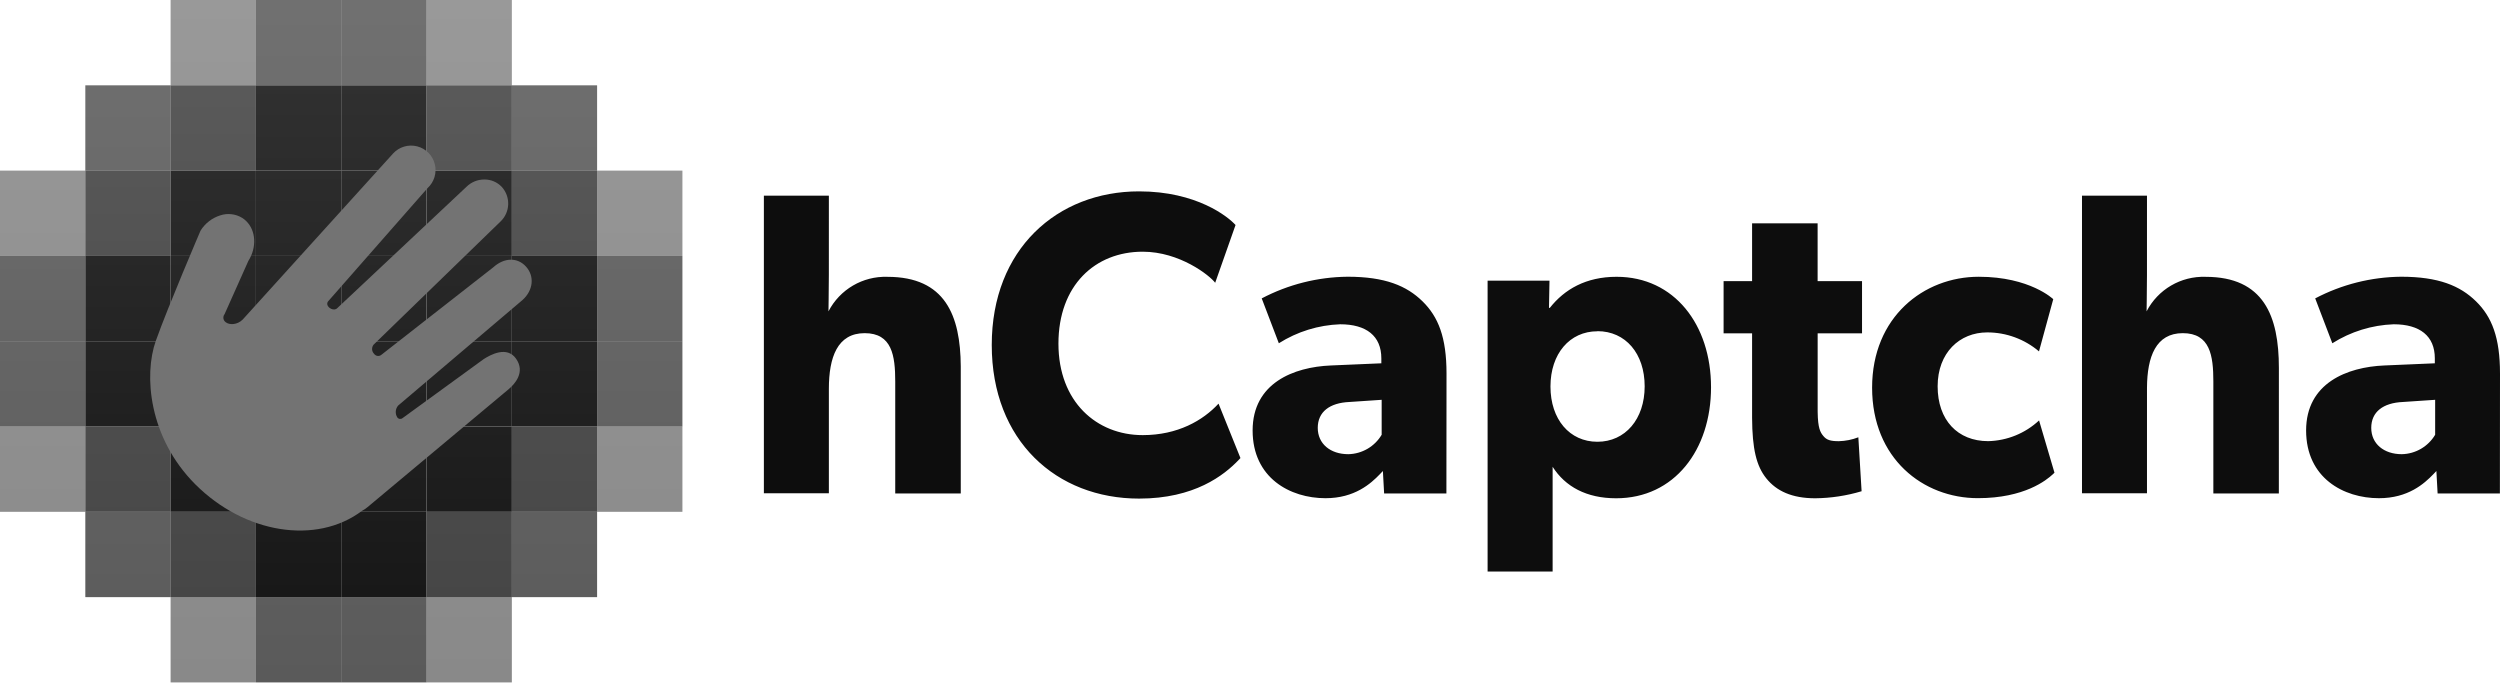 <?xml version="1.0" encoding="UTF-8"?>
<svg width="512px" height="140px" viewBox="0 0 512 140" version="1.1" xmlns="http://www.w3.org/2000/svg" preserveAspectRatio="xMidYMid">
    <title>hCaptcha</title>
    <defs>
        <linearGradient x1="49.979%" y1="-702.201%" x2="49.979%" y2="97.969%" id="hCaptchaLinearGradient-1">
            <stop stop-color="rgb(52,52,52)" offset="0%"></stop>
            <stop stop-color="rgb(20,20,20)" offset="100%"></stop>
        </linearGradient>
        <linearGradient x1="50%" y1="-602.243%" x2="50%" y2="197.926%" id="hCaptchaLinearGradient-2">
            <stop stop-color="rgb(52,52,52)" offset="0%"></stop>
            <stop stop-color="rgb(20,20,20)" offset="100%"></stop>
        </linearGradient>
        <linearGradient x1="49.979%" y1="-602.243%" x2="49.979%" y2="197.926%" id="hCaptchaLinearGradient-3">
            <stop stop-color="rgb(52,52,52)" offset="0%"></stop>
            <stop stop-color="rgb(20,20,20)" offset="100%"></stop>
        </linearGradient>
        <linearGradient x1="50.021%" y1="-502.498%" x2="50.021%" y2="298.01%" id="hCaptchaLinearGradient-4">
            <stop stop-color="rgb(52,52,52)" offset="0%"></stop>
            <stop stop-color="rgb(20,20,20)" offset="100%"></stop>
        </linearGradient>
        <linearGradient x1="50%" y1="-502.498%" x2="50%" y2="298.01%" id="hCaptchaLinearGradient-5">
            <stop stop-color="rgb(52,52,52)" offset="0%"></stop>
            <stop stop-color="rgb(20,20,20)" offset="100%"></stop>
        </linearGradient>
        <linearGradient x1="49.979%" y1="-502.498%" x2="49.979%" y2="298.01%" id="hCaptchaLinearGradient-6">
            <stop stop-color="rgb(52,52,52)" offset="0%"></stop>
            <stop stop-color="rgb(20,20,20)" offset="100%"></stop>
        </linearGradient>
        <linearGradient x1="50.021%" y1="-402.285%" x2="50.021%" y2="397.884%" id="hCaptchaLinearGradient-7">
            <stop stop-color="rgb(52,52,52)" offset="0%"></stop>
            <stop stop-color="rgb(20,20,20)" offset="100%"></stop>
        </linearGradient>
        <linearGradient x1="50%" y1="-402.285%" x2="50%" y2="397.884%" id="hCaptchaLinearGradient-8">
            <stop stop-color="rgb(52,52,52)" offset="0%"></stop>
            <stop stop-color="rgb(20,20,20)" offset="100%"></stop>
        </linearGradient>
        <linearGradient x1="49.979%" y1="-402.285%" x2="49.979%" y2="397.884%" id="hCaptchaLinearGradient-9">
            <stop stop-color="rgb(52,52,52)" offset="0%"></stop>
            <stop stop-color="rgb(20,20,20)" offset="100%"></stop>
        </linearGradient>
        <linearGradient x1="50.021%" y1="-302.328%" x2="50.021%" y2="497.842%" id="hCaptchaLinearGradient-10">
            <stop stop-color="rgb(52,52,52)" offset="0%"></stop>
            <stop stop-color="rgb(20,20,20)" offset="100%"></stop>
        </linearGradient>
        <linearGradient x1="50%" y1="-302.328%" x2="50%" y2="497.842%" id="hCaptchaLinearGradient-11">
            <stop stop-color="rgb(52,52,52)" offset="0%"></stop>
            <stop stop-color="rgb(20,20,20)" offset="100%"></stop>
        </linearGradient>
        <linearGradient x1="49.979%" y1="-302.328%" x2="49.979%" y2="497.842%" id="hCaptchaLinearGradient-12">
            <stop stop-color="rgb(52,52,52)" offset="0%"></stop>
            <stop stop-color="rgb(20,20,20)" offset="100%"></stop>
        </linearGradient>
        <linearGradient x1="50.021%" y1="-202.328%" x2="50.021%" y2="597.842%" id="hCaptchaLinearGradient-13">
            <stop stop-color="rgb(52,52,52)" offset="0%"></stop>
            <stop stop-color="rgb(20,20,20)" offset="100%"></stop>
        </linearGradient>
        <linearGradient x1="50%" y1="-202.328%" x2="50%" y2="597.842%" id="hCaptchaLinearGradient-14">
            <stop stop-color="rgb(52,52,52)" offset="0%"></stop>
            <stop stop-color="rgb(20,20,20)" offset="100%"></stop>
        </linearGradient>
        <linearGradient x1="49.979%" y1="-202.328%" x2="49.979%" y2="597.842%" id="hCaptchaLinearGradient-15">
            <stop stop-color="rgb(52,52,52)" offset="0%"></stop>
            <stop stop-color="rgb(20,20,20)" offset="100%"></stop>
        </linearGradient>
        <linearGradient x1="50%" y1="-102.37%" x2="50%" y2="697.799%" id="hCaptchaLinearGradient-16">
            <stop stop-color="rgb(52,52,52)" offset="0%"></stop>
            <stop stop-color="rgb(20,20,20)" offset="100%"></stop>
        </linearGradient>
        <linearGradient x1="49.979%" y1="-102.37%" x2="49.979%" y2="697.799%" id="hCaptchaLinearGradient-17">
            <stop stop-color="rgb(52,52,52)" offset="0%"></stop>
            <stop stop-color="rgb(20,20,20)" offset="100%"></stop>
        </linearGradient>
        <linearGradient x1="49.979%" y1="-2.37%" x2="49.979%" y2="797.799%" id="hCaptchaLinearGradient-18">
            <stop stop-color="rgb(52,52,52)" offset="0%"></stop>
            <stop stop-color="rgb(20,20,20)" offset="100%"></stop>
        </linearGradient>
    </defs>
    <g>
        <g>
            <rect fill="url(#hCaptchaLinearGradient-1)" opacity="0.5" x="87.353" y="122.286" width="17.474" height="17.474"></rect>
            <rect fill="url(#hCaptchaLinearGradient-1)" opacity="0.7" x="69.88" y="122.286" width="17.474" height="17.474"></rect>
            <rect fill="url(#hCaptchaLinearGradient-1)" opacity="0.7" x="52.413" y="122.286" width="17.474" height="17.474"></rect>
            <rect fill="url(#hCaptchaLinearGradient-1)" opacity="0.5" x="34.94" y="122.286" width="17.474" height="17.474"></rect>
            <rect fill="url(#hCaptchaLinearGradient-2)" opacity="0.7" x="104.82" y="104.82" width="17.466" height="17.474"></rect>
            <rect fill="url(#hCaptchaLinearGradient-3)" opacity="0.8" x="87.353" y="104.82" width="17.474" height="17.474"></rect>
            <rect fill="url(#hCaptchaLinearGradient-3)" x="69.88" y="104.82" width="17.474" height="17.474"></rect>
            <rect fill="url(#hCaptchaLinearGradient-3)" x="52.413" y="104.82" width="17.474" height="17.474"></rect>
            <rect fill="url(#hCaptchaLinearGradient-3)" opacity="0.8" x="34.94" y="104.82" width="17.474" height="17.474"></rect>
            <rect fill="url(#hCaptchaLinearGradient-3)" opacity="0.7" x="17.474" y="104.82" width="17.474" height="17.474"></rect>
            <rect fill="url(#hCaptchaLinearGradient-4)" opacity="0.5" x="122.286" y="87.353" width="17.474" height="17.466"></rect>
            <rect fill="url(#hCaptchaLinearGradient-5)" opacity="0.8" x="104.82" y="87.353" width="17.466" height="17.466"></rect>
            <rect fill="url(#hCaptchaLinearGradient-6)" x="87.353" y="87.353" width="17.474" height="17.466"></rect>
            <rect fill="url(#hCaptchaLinearGradient-6)" x="69.88" y="87.353" width="17.474" height="17.466"></rect>
            <rect fill="url(#hCaptchaLinearGradient-6)" x="52.413" y="87.353" width="17.474" height="17.466"></rect>
            <rect fill="url(#hCaptchaLinearGradient-6)" x="34.94" y="87.353" width="17.474" height="17.466"></rect>
            <rect fill="url(#hCaptchaLinearGradient-6)" opacity="0.8" x="17.474" y="87.353" width="17.474" height="17.466"></rect>
            <rect fill="url(#hCaptchaLinearGradient-6)" opacity="0.5" x="0" y="87.353" width="17.474" height="17.466"></rect>
            <rect fill="url(#hCaptchaLinearGradient-7)" opacity="0.7" x="122.286" y="69.88" width="17.474" height="17.474"></rect>
            <rect fill="url(#hCaptchaLinearGradient-8)" x="104.82" y="69.88" width="17.466" height="17.474"></rect>
            <rect fill="url(#hCaptchaLinearGradient-9)" x="87.353" y="69.88" width="17.474" height="17.474"></rect>
            <rect fill="url(#hCaptchaLinearGradient-9)" x="69.88" y="69.88" width="17.474" height="17.474"></rect>
            <rect fill="url(#hCaptchaLinearGradient-9)" x="52.413" y="69.88" width="17.474" height="17.474"></rect>
            <rect fill="url(#hCaptchaLinearGradient-9)" x="34.94" y="69.88" width="17.474" height="17.474"></rect>
            <rect fill="url(#hCaptchaLinearGradient-9)" x="17.474" y="69.88" width="17.474" height="17.474"></rect>
            <rect fill="url(#hCaptchaLinearGradient-9)" opacity="0.7" x="0" y="69.88" width="17.474" height="17.474"></rect>
            <rect fill="url(#hCaptchaLinearGradient-10)" opacity="0.7" x="122.286" y="52.413" width="17.474" height="17.474"></rect>
            <rect fill="url(#hCaptchaLinearGradient-11)" x="104.82" y="52.413" width="17.466" height="17.474"></rect>
            <rect fill="url(#hCaptchaLinearGradient-12)" x="87.353" y="52.413" width="17.474" height="17.474"></rect>
            <rect fill="url(#hCaptchaLinearGradient-12)" x="69.88" y="52.413" width="17.474" height="17.474"></rect>
            <rect fill="url(#hCaptchaLinearGradient-12)" x="52.413" y="52.413" width="17.474" height="17.474"></rect>
            <rect fill="url(#hCaptchaLinearGradient-12)" x="34.94" y="52.413" width="17.474" height="17.474"></rect>
            <rect fill="url(#hCaptchaLinearGradient-12)" x="17.474" y="52.413" width="17.474" height="17.474"></rect>
            <rect fill="url(#hCaptchaLinearGradient-12)" opacity="0.7" x="0" y="52.413" width="17.474" height="17.474"></rect>
            <rect fill="url(#hCaptchaLinearGradient-13)" opacity="0.5" x="122.286" y="34.94" width="17.474" height="17.474"></rect>
            <rect fill="url(#hCaptchaLinearGradient-14)" opacity="0.8" x="104.82" y="34.94" width="17.466" height="17.474"></rect>
            <rect fill="url(#hCaptchaLinearGradient-15)" x="87.353" y="34.94" width="17.474" height="17.474"></rect>
            <rect fill="url(#hCaptchaLinearGradient-15)" x="69.88" y="34.94" width="17.474" height="17.474"></rect>
            <rect fill="url(#hCaptchaLinearGradient-15)" x="52.413" y="34.94" width="17.474" height="17.474"></rect>
            <rect fill="url(#hCaptchaLinearGradient-15)" x="34.94" y="34.94" width="17.474" height="17.474"></rect>
            <rect fill="url(#hCaptchaLinearGradient-15)" opacity="0.8" x="17.474" y="34.94" width="17.474" height="17.474"></rect>
            <rect fill="url(#hCaptchaLinearGradient-15)" opacity="0.5" x="0" y="34.94" width="17.474" height="17.474"></rect>
            <rect fill="url(#hCaptchaLinearGradient-16)" opacity="0.7" x="104.82" y="17.474" width="17.466" height="17.474"></rect>
            <rect fill="url(#hCaptchaLinearGradient-17)" opacity="0.8" x="87.353" y="17.474" width="17.474" height="17.474"></rect>
            <rect fill="url(#hCaptchaLinearGradient-17)" x="69.88" y="17.474" width="17.474" height="17.474"></rect>
            <rect fill="url(#hCaptchaLinearGradient-17)" x="52.413" y="17.474" width="17.474" height="17.474"></rect>
            <rect fill="url(#hCaptchaLinearGradient-17)" opacity="0.8" x="34.94" y="17.474" width="17.474" height="17.474"></rect>
            <rect fill="url(#hCaptchaLinearGradient-17)" opacity="0.7" x="17.474" y="17.474" width="17.474" height="17.474"></rect>
            <rect fill="url(#hCaptchaLinearGradient-18)" opacity="0.5" x="87.353" y="0" width="17.474" height="17.474"></rect>
            <rect fill="url(#hCaptchaLinearGradient-18)" opacity="0.7" x="69.88" y="0" width="17.474" height="17.474"></rect>
            <rect fill="url(#hCaptchaLinearGradient-18)" opacity="0.7" x="52.413" y="0" width="17.474" height="17.474"></rect>
            <rect fill="url(#hCaptchaLinearGradient-18)" opacity="0.5" x="34.94" y="0" width="17.474" height="17.474"></rect>
            <path d="M45.995,64.334 L50.861,53.441 C52.635,50.646 52.399,47.23 50.454,45.307 C50.194,45.047 49.907,44.816 49.596,44.619 C48.247,43.799 46.606,43.612 45.108,44.109 C43.425,44.637 41.989,45.752 41.063,47.252 C41.063,47.252 34.407,62.781 31.915,69.791 C29.423,76.801 30.436,89.594 39.983,99.177 C50.114,109.308 64.807,111.645 74.161,104.605 C74.555,104.401 74.925,104.153 75.263,103.866 L104.102,79.766 C105.507,78.591 107.585,76.217 105.714,73.496 C103.843,70.774 100.457,72.645 99.059,73.547 L82.451,85.623 C82.294,85.755 82.09,85.816 81.887,85.793 C81.684,85.769 81.5,85.662 81.378,85.497 C80.885,84.738 80.952,83.744 81.541,83.057 L107.001,61.45 C109.219,59.468 109.508,56.591 107.74,54.617 C105.973,52.643 103.237,52.739 101.026,54.743 L78.103,72.667 C77.885,72.847 77.602,72.929 77.321,72.892 C77.041,72.856 76.788,72.705 76.624,72.475 C76.112,71.97 76.061,71.162 76.505,70.597 L102.468,45.403 C104.513,43.494 104.628,40.29 102.727,38.238 C101.803,37.283 100.528,36.748 99.2,36.759 C97.837,36.753 96.527,37.284 95.554,38.238 L69.059,63.121 C68.423,63.757 67.181,63.121 67.033,62.381 C66.978,62.112 67.064,61.833 67.262,61.642 L87.568,38.519 C88.927,37.278 89.496,35.39 89.048,33.605 C88.601,31.819 87.209,30.423 85.425,29.97 C83.64,29.516 81.751,30.079 80.506,31.435 L49.7,65.45 C48.598,66.552 46.971,66.604 46.195,65.968 C45.949,65.779 45.789,65.5 45.752,65.193 C45.714,64.885 45.802,64.576 45.995,64.334 Z" fill="rgb(115,115,115)"></path>
        </g>
        <path d="M196.765,101.056 L183.344,101.056 L183.344,78.132 C183.344,72.83 182.678,68.231 177.088,68.231 C171.497,68.231 169.752,73.178 169.752,79.633 L169.752,101.019 L156.442,101.019 L156.442,40.072 L169.752,40.072 L169.749,56.242 C169.733,60.124 169.671,63.764 169.671,63.764 C171.998,59.271 176.704,56.519 181.761,56.695 C193.562,56.695 196.702,64.58 196.764,75.027 L196.765,101.056 Z M249.556,82.665 L254.044,93.809 L253.719,94.157 C250.681,97.348 244.618,102.113 233.287,102.113 C216.361,102.113 203.11,90.282 203.11,70.649 C203.11,51.016 216.524,39.192 233.28,39.192 C245.111,39.192 251.537,44.405 253.038,46.084 L248.868,57.915 C247.781,56.436 241.614,51.548 234.027,51.548 C224.273,51.548 216.768,58.44 216.768,70.375 C216.768,82.31 224.606,89.113 234.027,89.113 C241.2,89.113 246.368,86.111 249.556,82.665 Z M296.223,101.056 L283.468,101.056 L283.216,96.464 L282.619,97.093 C280.738,99.048 277.439,102.032 271.459,102.032 C264.204,102.032 256.536,97.876 256.536,88.159 C256.536,78.443 264.959,75.167 272.546,74.849 L282.898,74.405 L282.898,73.392 C282.898,68.793 279.815,66.412 274.476,66.412 C270.015,66.572 265.677,67.914 261.905,70.301 L258.4,61.11 C263.828,58.256 269.859,56.735 275.992,56.673 C283.66,56.673 288.082,58.529 291.328,61.709 C294.574,64.888 296.246,69.103 296.246,76.498 L296.223,101.056 Z M282.965,81.881 L276.376,82.325 C272.294,82.502 269.876,84.358 269.876,87.627 C269.876,90.895 272.464,93.018 276.132,93.018 C278.944,92.962 281.528,91.458 282.965,89.039 L282.965,81.881 Z M330.986,102.047 C324.9,102.047 320.567,99.658 317.978,95.598 L317.978,117.043 L304.661,117.043 L304.661,57.486 L317.335,57.486 L317.232,63.054 L317.402,63.054 C320.404,59.254 324.796,56.688 331.074,56.688 C342.906,56.688 350.419,66.5 350.419,79.315 C350.419,92.13 342.913,102.047 330.986,102.047 Z M327.148,67.846 C321.476,67.846 317.535,72.438 317.535,79.16 C317.535,85.882 321.454,90.474 327.148,90.474 C332.842,90.474 336.828,85.852 336.828,79.123 C336.828,72.394 332.908,67.824 327.155,67.824 L327.148,67.846 Z M381.343,68.268 L372.255,68.268 L372.255,83.907 L372.259,84.417 C372.304,87.69 372.79,88.538 373.424,89.298 C374.089,90.097 374.844,90.356 376.589,90.356 C377.958,90.323 379.312,90.053 380.589,89.557 L381.255,100.605 C378.171,101.53 374.972,102.015 371.753,102.047 C366.998,102.047 363.833,100.568 361.748,97.979 C359.703,95.442 358.86,91.931 358.828,85.551 L358.827,68.268 L352.992,68.268 L352.992,57.575 L358.827,57.575 L358.827,45.743 L372.248,45.743 L372.248,57.575 L381.343,57.575 L381.343,68.268 Z M417.6,86.104 L420.757,96.811 L420.406,97.143 C419.14,98.317 414.621,102.024 405.08,102.024 C393.826,102.024 383.407,93.89 383.407,79.397 C383.407,64.903 393.996,56.68 405.25,56.68 C415.758,56.68 420.506,61.272 420.506,61.272 L417.585,71.965 C414.628,69.454 410.875,68.076 406.996,68.075 C401.324,68.075 396.828,72.231 396.828,79.123 C396.828,86.015 400.91,90.348 407.18,90.348 C411.056,90.257 414.764,88.747 417.6,86.104 Z M466.708,101.056 L453.294,101.056 L453.294,78.132 C453.294,72.83 452.628,68.231 447.038,68.231 C441.522,68.231 439.749,73.047 439.703,79.376 L439.702,101.019 L426.392,101.019 L426.392,40.072 L439.702,40.072 L439.699,56.242 C439.683,60.124 439.621,63.764 439.621,63.764 C441.948,59.271 446.654,56.519 451.711,56.695 C463.631,56.695 466.715,64.74 466.715,75.344 L466.708,101.056 Z M511.978,101.056 L499.222,101.056 L498.971,96.464 L498.374,97.093 C496.492,99.048 493.193,102.032 487.213,102.032 C479.959,102.032 472.291,97.876 472.291,88.159 C472.291,78.443 480.713,75.167 488.3,74.849 L498.653,74.405 L498.653,73.392 C498.653,68.793 495.569,66.412 490.23,66.412 C485.769,66.572 481.431,67.914 477.659,70.301 L474.154,61.11 C479.583,58.256 485.613,56.735 491.746,56.673 C499.414,56.673 503.836,58.529 507.083,61.709 C510.329,64.888 512,69.103 512,76.498 L511.978,101.056 Z M498.719,81.881 L492.131,82.325 C488.049,82.502 485.631,84.358 485.631,87.627 C485.631,90.895 488.219,93.018 491.886,93.018 C494.699,92.962 497.283,91.458 498.719,89.039 L498.719,81.881 Z" fill="rgb(13,13,13)"></path>
    </g>
</svg>
